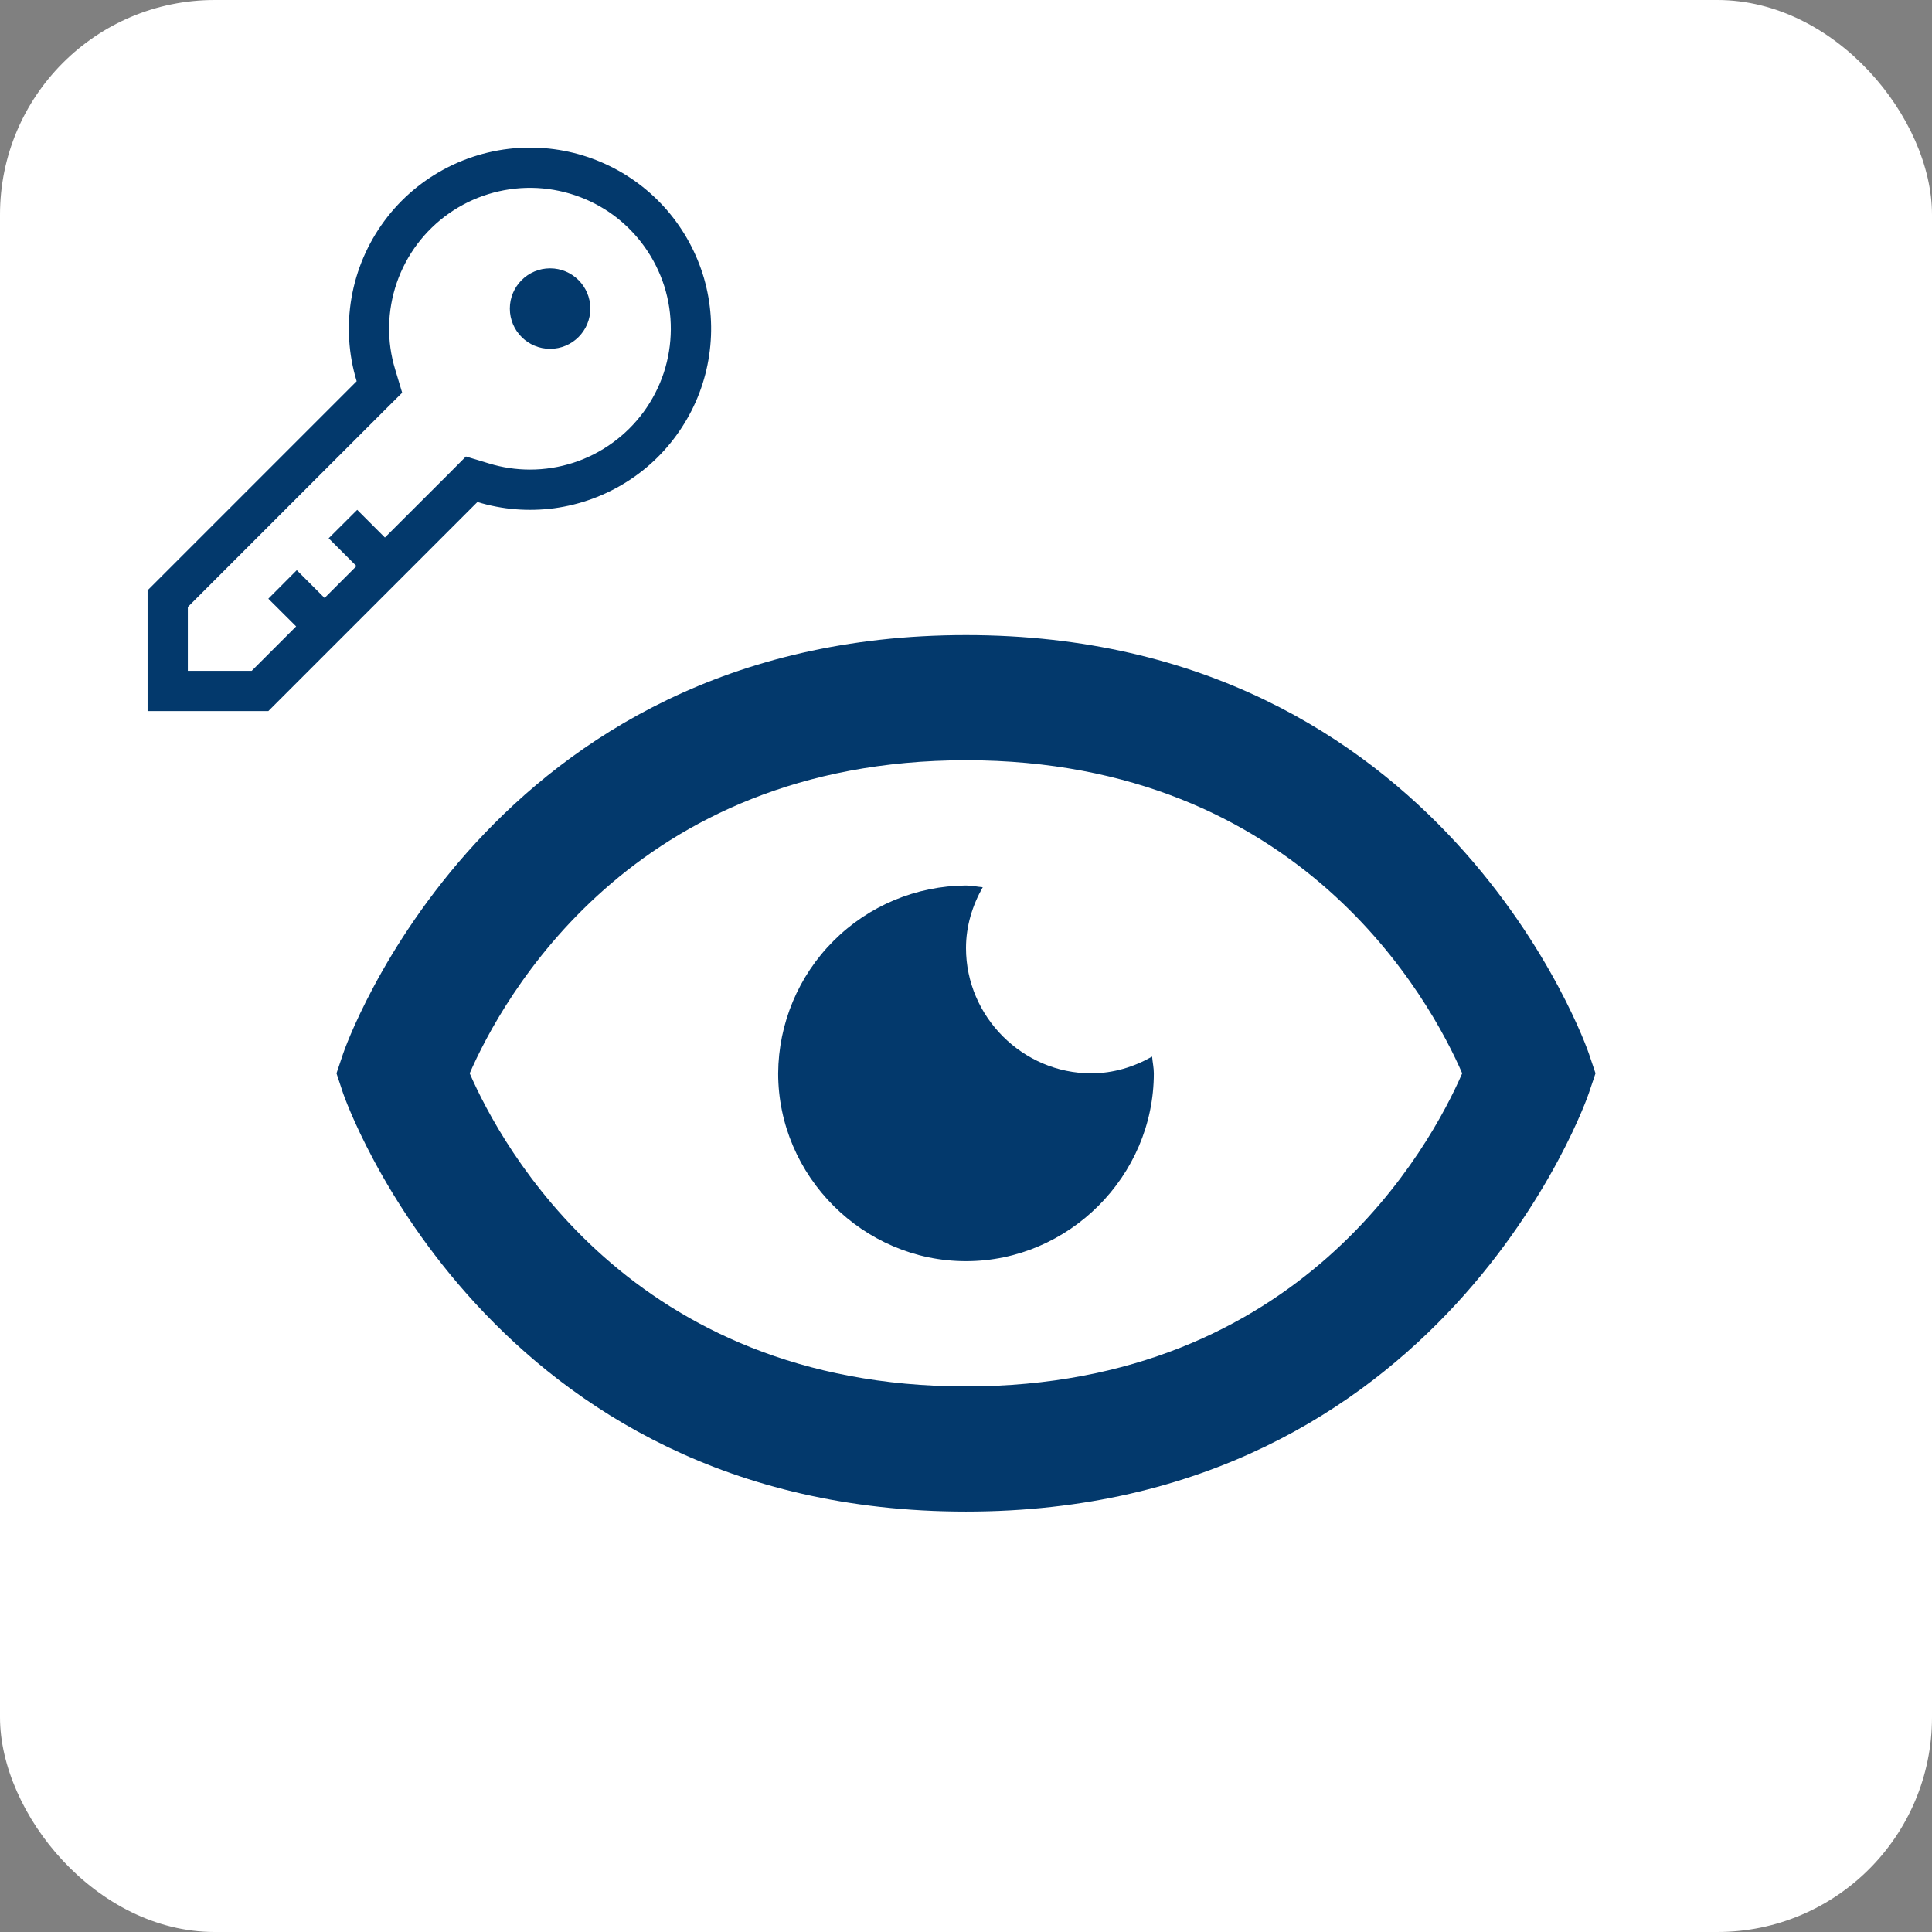<svg width="18" height="18" viewBox="0 0 18 18" fill="none" xmlns="http://www.w3.org/2000/svg">
<rect x="0" y="0" width="18" height="18" fill="#808080" stroke="none"/>
<rect width="18" height="18" rx="2" fill="white"/>
<path d="M4.938 1.375C4.674 1.375 4.414 1.437 4.179 1.555C3.943 1.674 3.739 1.845 3.582 2.057C3.425 2.269 3.32 2.514 3.275 2.774C3.23 3.034 3.246 3.3 3.323 3.552L1.375 5.5V6.625H2.5L4.448 4.677C4.68 4.748 4.924 4.767 5.165 4.735C5.405 4.702 5.636 4.618 5.841 4.488C6.046 4.359 6.22 4.186 6.352 3.983C6.485 3.779 6.572 3.55 6.607 3.31C6.643 3.07 6.626 2.825 6.559 2.592C6.491 2.359 6.374 2.144 6.216 1.96C6.057 1.776 5.861 1.629 5.64 1.528C5.42 1.427 5.18 1.375 4.938 1.375V1.375ZM4.938 4.375C4.808 4.375 4.68 4.356 4.556 4.318L4.341 4.253L4.183 4.412L3.586 5.008L3.328 4.75L3.062 5.015L3.321 5.274L3.024 5.571L2.765 5.312L2.5 5.578L2.759 5.836L2.345 6.25H1.75V5.655L3.588 3.817L3.747 3.659L3.682 3.443C3.601 3.179 3.607 2.897 3.696 2.636C3.786 2.374 3.956 2.148 4.182 1.989C4.408 1.83 4.678 1.747 4.954 1.75C5.23 1.754 5.498 1.844 5.72 2.008C5.941 2.173 6.105 2.403 6.189 2.666C6.272 2.929 6.27 3.212 6.184 3.474C6.097 3.736 5.93 3.965 5.706 4.126C5.483 4.288 5.214 4.375 4.938 4.375V4.375Z" fill="#03396C"/>
<path d="M5.125 3.25C5.332 3.25 5.5 3.082 5.5 2.875C5.5 2.668 5.332 2.5 5.125 2.5C4.918 2.5 4.75 2.668 4.75 2.875C4.75 3.082 4.918 3.25 5.125 3.25Z" fill="#03396C"/>
<path d="M10.167 10C9.528 10 9 9.472 9 8.833C9 8.627 9.06 8.435 9.156 8.266C9.104 8.262 9.054 8.25 9 8.25C8.537 8.253 8.093 8.438 7.766 8.766C7.438 9.093 7.253 9.537 7.25 10C7.25 10.958 8.042 11.75 9 11.75C9.957 11.75 10.75 10.958 10.75 10C10.75 9.946 10.738 9.896 10.734 9.844C10.565 9.94 10.373 10 10.167 10Z" fill="#03396C"/>
<path d="M9 5.917C4.547 5.917 3.209 9.777 3.197 9.816L3.135 10L3.196 10.184C3.209 10.223 4.547 14.083 9 14.083C13.453 14.083 14.791 10.223 14.803 10.184L14.865 10L14.803 9.816C14.791 9.777 13.453 5.917 9 5.917ZM9 12.917C5.879 12.917 4.669 10.673 4.376 10C4.67 9.325 5.88 7.083 9 7.083C12.121 7.083 13.331 9.327 13.623 10C13.329 10.675 12.12 12.917 9 12.917V12.917Z" fill="#03396C"/>
</svg>
